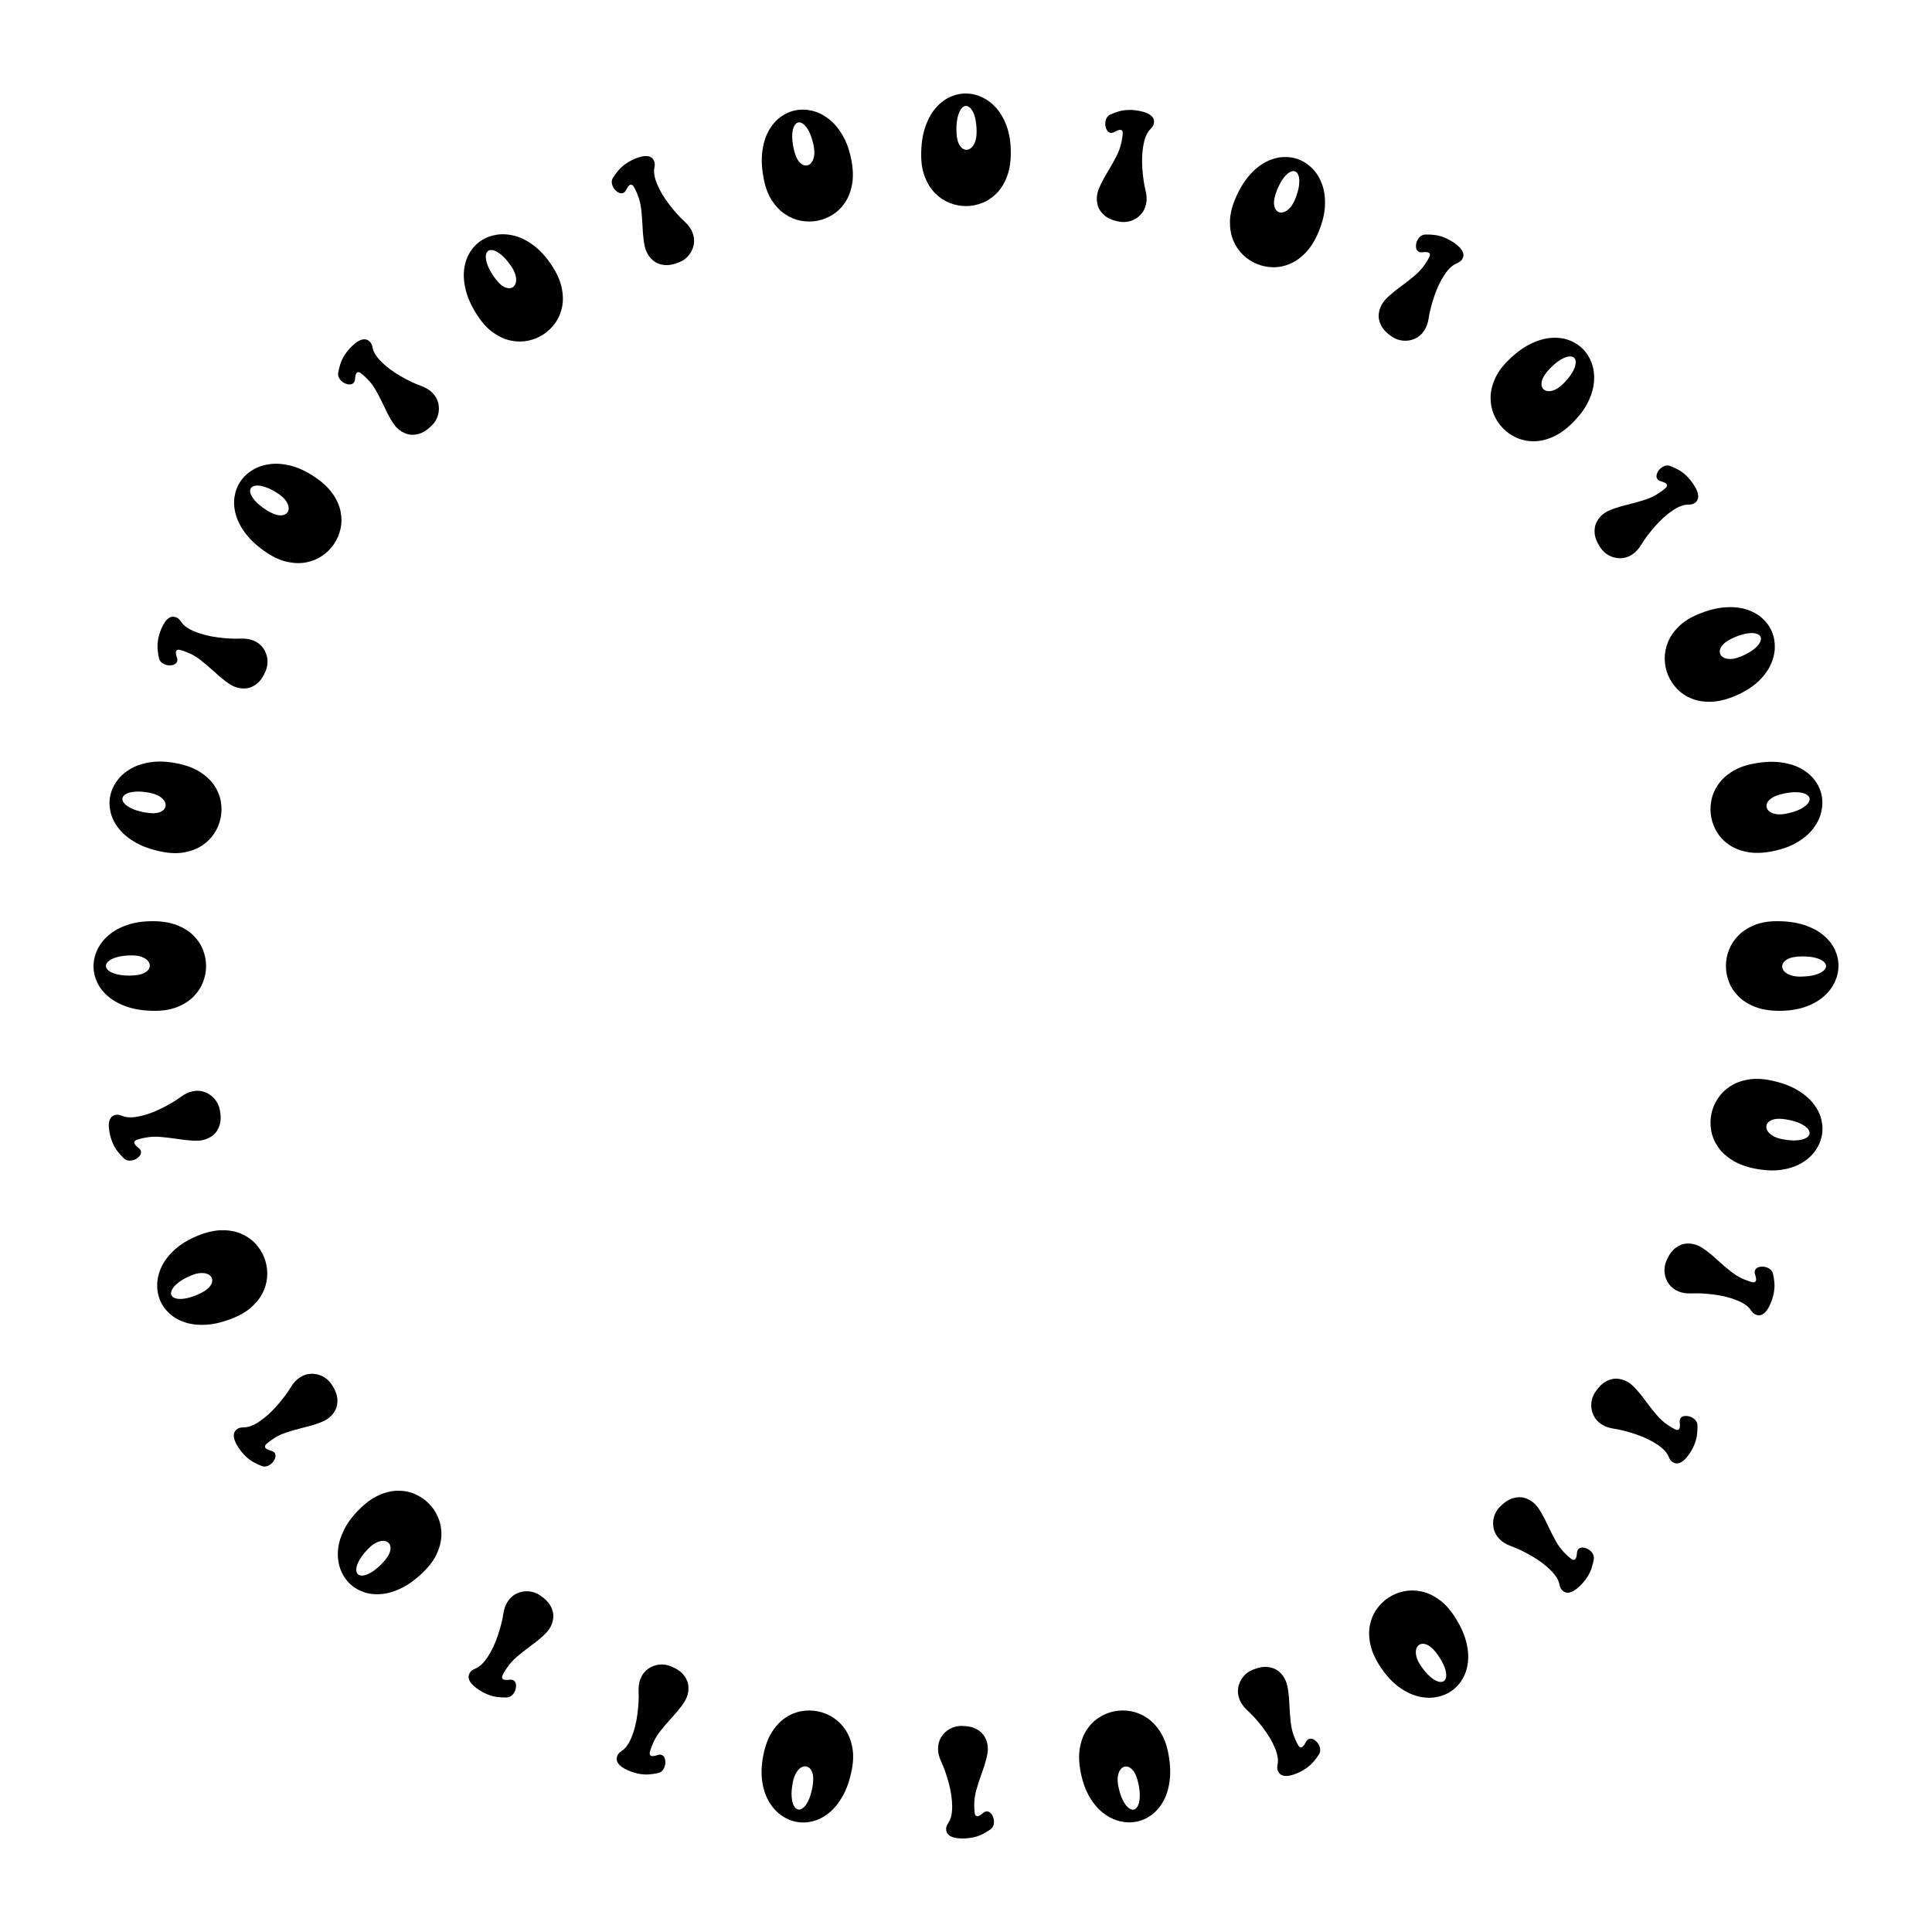 <svg version="1.1" xmlns="http://www.w3.org/2000/svg" xmlns:xlink="http://www.w3.org/1999/xlink" width="200" height="200" viewBox="0 0 200 200"><defs/><g><g/><g><g><g><path fill="rgb(0,0,0)" stroke="none" paint-order="stroke fill markers" d=" M 100 21.333 L 100 21.333 Q 99.129 21.333 98.299 21.004 Q 97.469 20.674 96.81 20.011 Q 96.151 19.348 95.756 18.355 Q 95.361 17.362 95.361 16.044 L 95.361 16.044 Q 95.361 14.44 95.752 13.244 Q 96.143 12.048 96.802 11.254 Q 97.461 10.461 98.283 10.07 Q 99.105 9.68 99.967 9.68 L 99.967 9.68 Q 100.838 9.68 101.672 10.07 Q 102.507 10.461 103.174 11.23 Q 103.841 11.999 104.24 13.146 Q 104.639 14.294 104.639 15.808 L 104.639 15.808 Q 104.639 17.248 104.236 18.294 Q 103.833 19.34 103.166 20.015 Q 102.498 20.69 101.672 21.012 Q 100.846 21.333 100 21.333 Z M 100.049 15.507 L 100.049 15.507 Q 100.309 15.507 100.549 15.295 Q 100.789 15.083 100.944 14.664 Q 101.099 14.245 101.099 13.627 L 101.099 13.627 Q 101.09 12.74 100.928 12.15 Q 100.765 11.56 100.517 11.263 Q 100.269 10.965 100.008 10.965 L 100.008 10.965 Q 99.756 10.965 99.528 11.238 Q 99.3 11.511 99.154 12.06 Q 99.007 12.609 99.007 13.439 L 99.007 13.439 Q 99.015 14.481 99.312 14.994 Q 99.609 15.507 100.049 15.507 Z" fill-opacity="1"/></g></g><g><g><path fill="rgb(0,0,0)" stroke="none" paint-order="stroke fill markers" d=" M 115.818 22.939 L 115.818 22.939 Q 114.86 22.748 114.331 22.299 Q 113.803 21.849 113.638 21.26 Q 113.473 20.672 113.593 20.065 L 113.593 20.065 Q 113.752 19.267 114.77 17.611 L 114.77 17.611 Q 115.205 16.884 115.577 16.161 Q 115.949 15.439 116.094 14.713 L 116.094 14.713 L 116.122 14.569 Q 116.208 14.138 116.223 13.813 Q 116.237 13.488 116.014 13.444 L 116.014 13.444 Q 115.822 13.406 115.365 13.663 L 115.365 13.663 Q 115.141 13.785 114.958 13.748 L 114.958 13.748 Q 114.654 13.688 114.509 13.314 Q 114.363 12.941 114.441 12.55 L 114.441 12.55 Q 114.544 12.031 114.959 11.844 Q 115.374 11.657 115.822 11.53 L 115.822 11.53 Q 116.791 11.25 118.012 11.493 L 118.012 11.493 Q 118.435 11.577 118.788 11.739 Q 119.142 11.9 119.332 12.158 Q 119.521 12.415 119.445 12.799 L 119.445 12.799 Q 119.391 13.07 119.091 13.367 L 119.091 13.367 Q 118.595 13.858 118.386 14.911 L 118.386 14.911 Q 118.16 16.045 118.253 17.411 Q 118.347 18.778 118.598 19.766 L 118.598 19.766 Q 118.768 20.497 118.651 21.087 L 118.651 21.087 Q 118.516 21.766 118.08 22.223 Q 117.645 22.68 117.047 22.872 Q 116.449 23.064 115.818 22.939 Z" fill-opacity="1"/></g></g><g><g><path fill="rgb(0,0,0)" stroke="none" paint-order="stroke fill markers" d=" M 130.104 27.321 L 130.104 27.321 Q 129.3 26.988 128.659 26.366 Q 128.018 25.744 127.663 24.879 Q 127.308 24.014 127.323 22.946 Q 127.339 21.877 127.843 20.659 L 127.843 20.659 Q 128.457 19.178 129.275 18.222 Q 130.094 17.267 131.007 16.786 Q 131.919 16.305 132.828 16.259 Q 133.737 16.212 134.534 16.542 L 134.534 16.542 Q 135.338 16.876 135.96 17.556 Q 136.581 18.236 136.903 19.202 Q 137.225 20.168 137.155 21.38 Q 137.084 22.593 136.505 23.992 L 136.505 23.992 Q 135.953 25.322 135.181 26.134 Q 134.409 26.946 133.534 27.315 Q 132.659 27.684 131.773 27.664 Q 130.886 27.645 130.104 27.321 Z M 132.379 21.957 L 132.379 21.957 Q 132.62 22.057 132.923 21.953 Q 133.225 21.849 133.529 21.521 Q 133.832 21.193 134.069 20.622 L 134.069 20.622 Q 134.401 19.799 134.476 19.192 Q 134.551 18.584 134.436 18.215 Q 134.32 17.846 134.08 17.746 L 134.08 17.746 Q 133.846 17.649 133.532 17.814 Q 133.217 17.979 132.871 18.43 Q 132.526 18.882 132.208 19.649 L 132.208 19.649 Q 131.817 20.614 131.895 21.201 Q 131.973 21.789 132.379 21.957 Z" fill-opacity="1"/></g></g><g><g><path fill="rgb(0,0,0)" stroke="none" paint-order="stroke fill markers" d=" M 144.104 34.858 L 144.104 34.858 Q 143.292 34.315 142.976 33.698 Q 142.659 33.08 142.732 32.473 Q 142.805 31.866 143.148 31.352 L 143.148 31.352 Q 143.601 30.675 145.175 29.534 L 145.175 29.534 Q 145.855 29.03 146.475 28.504 Q 147.095 27.979 147.507 27.363 L 147.507 27.363 L 147.588 27.242 Q 147.832 26.876 147.97 26.582 Q 148.108 26.287 147.919 26.161 L 147.919 26.161 Q 147.756 26.052 147.235 26.115 L 147.235 26.115 Q 146.982 26.142 146.826 26.038 L 146.826 26.038 Q 146.569 25.866 146.578 25.465 Q 146.586 25.065 146.807 24.733 L 146.807 24.733 Q 147.101 24.293 147.556 24.279 Q 148.011 24.265 148.474 24.32 L 148.474 24.32 Q 149.476 24.431 150.511 25.123 L 150.511 25.123 Q 150.869 25.363 151.134 25.647 Q 151.399 25.932 151.476 26.242 Q 151.552 26.553 151.335 26.878 L 151.335 26.878 Q 151.181 27.108 150.791 27.267 L 150.791 27.267 Q 150.145 27.531 149.548 28.424 L 149.548 28.424 Q 148.906 29.385 148.469 30.683 Q 148.032 31.982 147.887 32.991 L 147.887 32.991 Q 147.764 33.731 147.429 34.232 L 147.429 34.232 Q 147.045 34.807 146.468 35.062 Q 145.891 35.318 145.265 35.266 Q 144.639 35.215 144.104 34.858 Z" fill-opacity="1"/></g></g><g><g><path fill="rgb(0,0,0)" stroke="none" paint-order="stroke fill markers" d=" M 155.626 44.374 L 155.626 44.374 Q 155.01 43.759 154.656 42.939 Q 154.302 42.119 154.305 41.183 Q 154.308 40.248 154.731 39.267 Q 155.154 38.286 156.086 37.354 L 156.086 37.354 Q 157.22 36.22 158.342 35.651 Q 159.464 35.081 160.491 34.986 Q 161.518 34.891 162.376 35.196 Q 163.233 35.501 163.843 36.111 L 163.843 36.111 Q 164.459 36.727 164.772 37.593 Q 165.086 38.459 165.014 39.474 Q 164.942 40.49 164.413 41.583 Q 163.883 42.677 162.813 43.747 L 162.813 43.747 Q 161.795 44.766 160.77 45.22 Q 159.746 45.675 158.796 45.681 Q 157.847 45.686 157.036 45.33 Q 156.224 44.973 155.626 44.374 Z M 159.78 40.289 L 159.78 40.289 Q 159.965 40.473 160.284 40.493 Q 160.603 40.513 161.009 40.326 Q 161.415 40.139 161.852 39.702 L 161.852 39.702 Q 162.474 39.069 162.776 38.536 Q 163.078 38.004 163.112 37.619 Q 163.147 37.233 162.963 37.049 L 162.963 37.049 Q 162.784 36.87 162.43 36.902 Q 162.076 36.934 161.584 37.219 Q 161.092 37.503 160.506 38.09 L 160.506 38.09 Q 159.775 38.833 159.622 39.405 Q 159.47 39.978 159.78 40.289 Z" fill-opacity="1"/></g></g><g><g><path fill="rgb(0,0,0)" stroke="none" paint-order="stroke fill markers" d=" M 165.676 56.694 L 165.676 56.694 Q 165.133 55.882 165.077 55.191 Q 165.021 54.499 165.321 53.966 Q 165.62 53.433 166.135 53.089 L 166.135 53.089 Q 166.811 52.637 168.702 52.186 L 168.702 52.186 Q 169.524 51.98 170.298 51.732 Q 171.071 51.484 171.687 51.072 L 171.687 51.072 L 171.809 50.991 Q 172.174 50.747 172.415 50.528 Q 172.655 50.309 172.528 50.119 L 172.528 50.119 Q 172.42 49.957 171.914 49.815 L 171.914 49.815 Q 171.67 49.743 171.566 49.587 L 171.566 49.587 Q 171.394 49.33 171.555 48.963 Q 171.716 48.596 172.048 48.375 L 172.048 48.375 Q 172.488 48.081 172.913 48.242 Q 173.339 48.403 173.745 48.63 L 173.745 48.63 Q 174.628 49.117 175.32 50.152 L 175.32 50.152 Q 175.56 50.511 175.696 50.875 Q 175.831 51.24 175.783 51.556 Q 175.735 51.872 175.41 52.089 L 175.41 52.089 Q 175.18 52.242 174.758 52.241 L 174.758 52.241 Q 174.061 52.237 173.167 52.834 L 173.167 52.834 Q 172.207 53.476 171.306 54.508 Q 170.405 55.541 169.885 56.417 L 169.885 56.417 Q 169.488 57.054 168.988 57.388 L 168.988 57.388 Q 168.412 57.773 167.782 57.788 Q 167.151 57.803 166.592 57.516 Q 166.033 57.229 165.676 56.694 Z" fill-opacity="1"/></g></g><g><g><path fill="rgb(0,0,0)" stroke="none" paint-order="stroke fill markers" d=" M 172.679 69.896 L 172.679 69.896 Q 172.345 69.091 172.332 68.198 Q 172.319 67.305 172.679 66.442 Q 173.04 65.579 173.806 64.835 Q 174.572 64.09 175.79 63.586 L 175.79 63.586 Q 177.272 62.972 178.526 62.875 Q 179.781 62.778 180.766 63.084 Q 181.752 63.389 182.427 63.999 Q 183.103 64.609 183.433 65.406 L 183.433 65.406 Q 183.766 66.21 183.724 67.13 Q 183.683 68.051 183.227 68.961 Q 182.772 69.872 181.865 70.68 Q 180.957 71.487 179.559 72.067 L 179.559 72.067 Q 178.228 72.618 177.108 72.646 Q 175.987 72.674 175.108 72.316 Q 174.229 71.958 173.615 71.318 Q 173.002 70.678 172.679 69.896 Z M 178.08 67.711 L 178.08 67.711 Q 178.18 67.951 178.467 68.092 Q 178.755 68.233 179.201 68.216 Q 179.648 68.198 180.219 67.961 L 180.219 67.961 Q 181.035 67.614 181.518 67.238 Q 182.001 66.862 182.18 66.519 Q 182.36 66.176 182.26 65.935 L 182.26 65.935 Q 182.164 65.702 181.825 65.596 Q 181.486 65.49 180.922 65.565 Q 180.358 65.64 179.592 65.957 L 179.592 65.957 Q 178.632 66.364 178.272 66.834 Q 177.912 67.305 178.08 67.711 Z" fill-opacity="1"/></g></g><g><g><path fill="rgb(0,0,0)" stroke="none" paint-order="stroke fill markers" d=" M 177.155 84.653 L 177.155 84.653 Q 176.985 83.799 177.147 82.92 Q 177.308 82.042 177.83 81.266 Q 178.352 80.49 179.248 79.909 Q 180.145 79.329 181.438 79.071 L 181.438 79.071 Q 183.011 78.759 184.26 78.908 Q 185.51 79.058 186.416 79.55 Q 187.323 80.042 187.867 80.771 Q 188.41 81.501 188.578 82.347 L 188.578 82.347 Q 188.748 83.201 188.528 84.096 Q 188.308 84.99 187.684 85.795 Q 187.059 86.599 186.012 87.214 Q 184.964 87.829 183.48 88.124 L 183.48 88.124 Q 182.067 88.405 180.963 88.214 Q 179.858 88.023 179.066 87.501 Q 178.273 86.978 177.797 86.23 Q 177.32 85.483 177.155 84.653 Z M 182.879 83.564 L 182.879 83.564 Q 182.93 83.819 183.185 84.014 Q 183.439 84.208 183.88 84.278 Q 184.321 84.348 184.928 84.227 L 184.928 84.227 Q 185.796 84.046 186.343 83.771 Q 186.89 83.496 187.133 83.195 Q 187.376 82.894 187.325 82.638 L 187.325 82.638 Q 187.276 82.391 186.964 82.22 Q 186.652 82.05 186.085 82.014 Q 185.518 81.977 184.704 82.139 L 184.704 82.139 Q 183.684 82.35 183.239 82.742 Q 182.794 83.133 182.879 83.564 Z" fill-opacity="1"/></g></g><g><g><path fill="rgb(0,0,0)" stroke="none" paint-order="stroke fill markers" d=" M 178.667 100 L 178.667 100 Q 178.667 99.129 178.996 98.299 Q 179.326 97.469 179.989 96.81 Q 180.652 96.151 181.645 95.756 Q 182.638 95.361 183.956 95.361 L 183.956 95.361 Q 185.56 95.361 186.756 95.752 Q 187.952 96.143 188.746 96.802 Q 189.539 97.461 189.93 98.283 Q 190.32 99.105 190.32 99.967 L 190.32 99.967 Q 190.32 100.838 189.93 101.672 Q 189.539 102.507 188.77 103.174 Q 188.001 103.841 186.854 104.24 Q 185.706 104.639 184.192 104.639 L 184.192 104.639 Q 182.752 104.639 181.706 104.236 Q 180.66 103.833 179.985 103.166 Q 179.31 102.498 178.988 101.672 Q 178.667 100.846 178.667 100 Z M 184.493 100.049 L 184.493 100.049 Q 184.493 100.309 184.705 100.549 Q 184.917 100.789 185.336 100.944 Q 185.755 101.099 186.373 101.099 L 186.373 101.099 Q 187.26 101.09 187.85 100.928 Q 188.44 100.765 188.737 100.517 Q 189.035 100.269 189.035 100.008 L 189.035 100.008 Q 189.035 99.756 188.762 99.528 Q 188.489 99.3 187.94 99.154 Q 187.391 99.007 186.561 99.007 L 186.561 99.007 Q 185.519 99.015 185.006 99.312 Q 184.493 99.609 184.493 100.049 Z" fill-opacity="1"/></g></g><g><g><path fill="rgb(0,0,0)" stroke="none" paint-order="stroke fill markers" d=" M 177.155 115.347 L 177.155 115.347 Q 177.325 114.493 177.81 113.743 Q 178.295 112.993 179.074 112.476 Q 179.854 111.959 180.904 111.766 Q 181.955 111.572 183.248 111.83 L 183.248 111.83 Q 184.821 112.142 185.918 112.759 Q 187.015 113.375 187.664 114.177 Q 188.314 114.978 188.537 115.86 Q 188.759 116.743 188.591 117.589 L 188.591 117.589 Q 188.421 118.443 187.875 119.185 Q 187.33 119.927 186.445 120.431 Q 185.561 120.935 184.357 121.103 Q 183.154 121.27 181.67 120.975 L 181.67 120.975 Q 180.257 120.694 179.31 120.095 Q 178.363 119.495 177.831 118.709 Q 177.298 117.923 177.144 117.05 Q 176.99 116.177 177.155 115.347 Z M 182.86 116.532 L 182.86 116.532 Q 182.81 116.787 182.97 117.064 Q 183.131 117.341 183.512 117.574 Q 183.893 117.807 184.499 117.928 L 184.499 117.928 Q 185.371 118.093 185.981 118.049 Q 186.592 118.004 186.932 117.819 Q 187.271 117.633 187.322 117.378 L 187.322 117.378 Q 187.371 117.13 187.148 116.854 Q 186.925 116.577 186.415 116.326 Q 185.905 116.075 185.091 115.913 L 185.091 115.913 Q 184.068 115.718 183.507 115.909 Q 182.946 116.101 182.86 116.532 Z" fill-opacity="1"/></g></g><g><g><path fill="rgb(0,0,0)" stroke="none" paint-order="stroke fill markers" d=" M 172.495 130.548 L 172.495 130.548 Q 172.868 129.646 173.413 129.215 Q 173.957 128.784 174.566 128.737 Q 175.176 128.69 175.747 128.927 L 175.747 128.927 Q 176.499 129.238 177.925 130.56 L 177.925 130.56 Q 178.553 131.128 179.189 131.634 Q 179.825 132.14 180.509 132.423 L 180.509 132.423 L 180.644 132.479 Q 181.05 132.647 181.366 132.725 Q 181.682 132.803 181.769 132.593 L 181.769 132.593 Q 181.844 132.412 181.68 131.913 L 181.68 131.913 Q 181.605 131.67 181.676 131.497 L 181.676 131.497 Q 181.795 131.212 182.189 131.142 Q 182.584 131.072 182.952 131.224 L 182.952 131.224 Q 183.441 131.427 183.544 131.87 Q 183.646 132.313 183.683 132.778 L 183.683 132.778 Q 183.769 133.782 183.292 134.932 L 183.292 134.932 Q 183.127 135.331 182.9 135.646 Q 182.672 135.962 182.383 136.097 Q 182.093 136.233 181.732 136.083 L 181.732 136.083 Q 181.477 135.977 181.244 135.625 L 181.244 135.625 Q 180.859 135.043 179.867 134.632 L 179.867 134.632 Q 178.799 134.19 177.441 134.015 Q 176.082 133.84 175.064 133.894 L 175.064 133.894 Q 174.314 133.918 173.758 133.687 L 173.758 133.687 Q 173.119 133.423 172.755 132.907 Q 172.392 132.391 172.32 131.766 Q 172.249 131.142 172.495 130.548 Z" fill-opacity="1"/></g></g><g><g><path fill="rgb(0,0,0)" stroke="none" paint-order="stroke fill markers" d=" M 165.142 144.104 L 165.142 144.104 Q 165.685 143.292 166.302 142.976 Q 166.92 142.659 167.527 142.732 Q 168.134 142.805 168.648 143.148 L 168.648 143.148 Q 169.325 143.601 170.466 145.175 L 170.466 145.175 Q 170.97 145.855 171.496 146.475 Q 172.021 147.095 172.637 147.507 L 172.637 147.507 L 172.758 147.588 Q 173.124 147.832 173.418 147.97 Q 173.713 148.108 173.839 147.919 L 173.839 147.919 Q 173.948 147.756 173.885 147.235 L 173.885 147.235 Q 173.858 146.982 173.962 146.826 L 173.962 146.826 Q 174.134 146.569 174.535 146.578 Q 174.935 146.586 175.267 146.807 L 175.267 146.807 Q 175.707 147.101 175.721 147.556 Q 175.735 148.011 175.68 148.474 L 175.68 148.474 Q 175.569 149.476 174.877 150.511 L 174.877 150.511 Q 174.637 150.869 174.353 151.134 Q 174.068 151.399 173.758 151.476 Q 173.447 151.552 173.122 151.335 L 173.122 151.335 Q 172.892 151.181 172.733 150.791 L 172.733 150.791 Q 172.469 150.145 171.576 149.548 L 171.576 149.548 Q 170.615 148.906 169.317 148.469 Q 168.018 148.032 167.009 147.887 L 167.009 147.887 Q 166.269 147.764 165.768 147.429 L 165.768 147.429 Q 165.193 147.045 164.938 146.468 Q 164.682 145.891 164.734 145.265 Q 164.785 144.639 165.142 144.104 Z" fill-opacity="1"/></g></g><g><g><path fill="rgb(0,0,0)" stroke="none" paint-order="stroke fill markers" d=" M 155.286 155.965 L 155.286 155.965 Q 155.977 155.275 156.644 155.085 Q 157.312 154.895 157.893 155.085 Q 158.474 155.275 158.912 155.712 L 158.912 155.712 Q 159.487 156.287 160.298 158.054 L 160.298 158.054 Q 160.661 158.819 161.055 159.53 Q 161.449 160.241 161.973 160.764 L 161.973 160.764 L 162.076 160.868 Q 162.387 161.179 162.649 161.372 Q 162.911 161.564 163.072 161.403 L 163.072 161.403 Q 163.21 161.265 163.25 160.741 L 163.25 160.741 Q 163.273 160.488 163.406 160.356 L 163.406 160.356 Q 163.624 160.137 164.016 160.224 Q 164.407 160.31 164.689 160.592 L 164.689 160.592 Q 165.063 160.966 164.988 161.415 Q 164.913 161.864 164.77 162.307 L 164.77 162.307 Q 164.465 163.268 163.584 164.148 L 163.584 164.148 Q 163.279 164.453 162.948 164.657 Q 162.617 164.862 162.298 164.876 Q 161.979 164.89 161.702 164.614 L 161.702 164.614 Q 161.507 164.419 161.426 164.004 L 161.426 164.004 Q 161.294 163.319 160.534 162.56 L 160.534 162.56 Q 159.717 161.743 158.529 161.061 Q 157.341 160.379 156.38 160.039 L 156.38 160.039 Q 155.678 159.775 155.252 159.349 L 155.252 159.349 Q 154.763 158.86 154.624 158.244 Q 154.486 157.628 154.659 157.024 Q 154.832 156.42 155.286 155.965 Z" fill-opacity="1"/></g></g><g><g><path fill="rgb(0,0,0)" stroke="none" paint-order="stroke fill markers" d=" M 143.705 165.409 L 143.705 165.409 Q 144.429 164.925 145.302 164.738 Q 146.175 164.551 147.092 164.736 Q 148.009 164.921 148.888 165.528 Q 149.768 166.134 150.501 167.23 L 150.501 167.23 Q 151.391 168.563 151.731 169.775 Q 152.071 170.986 151.964 172.012 Q 151.856 173.038 151.39 173.82 Q 150.924 174.601 150.206 175.081 L 150.206 175.081 Q 149.482 175.564 148.572 175.703 Q 147.661 175.842 146.679 175.573 Q 145.697 175.304 144.728 174.572 Q 143.759 173.839 142.918 172.581 L 142.918 172.581 Q 142.118 171.383 141.872 170.29 Q 141.626 169.196 141.805 168.264 Q 141.985 167.332 142.493 166.605 Q 143.001 165.879 143.705 165.409 Z M 146.901 170.281 L 146.901 170.281 Q 146.685 170.426 146.603 170.735 Q 146.521 171.044 146.625 171.479 Q 146.729 171.913 147.073 172.427 L 147.073 172.427 Q 147.573 173.16 148.036 173.56 Q 148.499 173.961 148.87 174.07 Q 149.242 174.179 149.458 174.034 L 149.458 174.034 Q 149.668 173.894 149.706 173.541 Q 149.744 173.187 149.561 172.649 Q 149.377 172.111 148.916 171.421 L 148.916 171.421 Q 148.33 170.559 147.799 170.298 Q 147.267 170.037 146.901 170.281 Z" fill-opacity="1"/></g></g><g><g><path fill="rgb(0,0,0)" stroke="none" paint-order="stroke fill markers" d=" M 129.661 172.862 L 129.661 172.862 Q 130.563 172.489 131.252 172.569 Q 131.942 172.649 132.406 173.046 Q 132.87 173.444 133.107 174.016 L 133.107 174.016 Q 133.419 174.768 133.492 176.71 L 133.492 176.71 Q 133.534 177.556 133.626 178.363 Q 133.719 179.171 134.002 179.855 L 134.002 179.855 L 134.058 179.99 Q 134.226 180.396 134.394 180.675 Q 134.562 180.953 134.773 180.866 L 134.773 180.866 Q 134.953 180.791 135.191 180.323 L 135.191 180.323 Q 135.309 180.098 135.482 180.026 L 135.482 180.026 Q 135.768 179.908 136.096 180.137 Q 136.425 180.367 136.577 180.735 L 136.577 180.735 Q 136.78 181.224 136.539 181.61 Q 136.298 181.996 135.996 182.35 L 135.996 182.35 Q 135.346 183.121 134.196 183.598 L 134.196 183.598 Q 133.797 183.763 133.413 183.825 Q 133.029 183.887 132.729 183.778 Q 132.428 183.669 132.279 183.308 L 132.279 183.308 Q 132.173 183.053 132.257 182.639 L 132.257 182.639 Q 132.397 181.956 131.986 180.963 L 131.986 180.963 Q 131.544 179.896 130.707 178.811 Q 129.87 177.726 129.112 177.045 L 129.112 177.045 Q 128.565 176.531 128.334 175.975 L 128.334 175.975 Q 128.069 175.336 128.177 174.714 Q 128.285 174.093 128.676 173.6 Q 129.067 173.108 129.661 172.862 Z" fill-opacity="1"/></g></g><g><g><path fill="rgb(0,0,0)" stroke="none" paint-order="stroke fill markers" d=" M 115.347 177.155 L 115.347 177.155 Q 116.201 176.985 117.08 177.147 Q 117.958 177.308 118.734 177.83 Q 119.51 178.352 120.091 179.248 Q 120.671 180.145 120.929 181.438 L 120.929 181.438 Q 121.241 183.011 121.092 184.26 Q 120.942 185.51 120.45 186.416 Q 119.958 187.323 119.229 187.867 Q 118.499 188.41 117.653 188.578 L 117.653 188.578 Q 116.799 188.748 115.904 188.528 Q 115.01 188.308 114.205 187.684 Q 113.401 187.059 112.786 186.012 Q 112.171 184.964 111.876 183.48 L 111.876 183.48 Q 111.595 182.067 111.786 180.963 Q 111.977 179.858 112.499 179.066 Q 113.022 178.273 113.77 177.797 Q 114.517 177.32 115.347 177.155 Z M 116.436 182.879 L 116.436 182.879 Q 116.181 182.93 115.986 183.185 Q 115.792 183.439 115.722 183.88 Q 115.652 184.321 115.773 184.928 L 115.773 184.928 Q 115.954 185.796 116.229 186.343 Q 116.504 186.89 116.805 187.133 Q 117.106 187.376 117.362 187.325 L 117.362 187.325 Q 117.609 187.276 117.78 186.964 Q 117.95 186.652 117.986 186.085 Q 118.023 185.518 117.861 184.704 L 117.861 184.704 Q 117.65 183.684 117.258 183.239 Q 116.867 182.794 116.436 182.879 Z" fill-opacity="1"/></g></g><g><g><path fill="rgb(0,0,0)" stroke="none" paint-order="stroke fill markers" d=" M 99.52 178.667 L 99.52 178.667 Q 100.496 178.667 101.103 179.004 Q 101.709 179.342 101.986 179.887 Q 102.262 180.433 102.262 181.051 L 102.262 181.051 Q 102.262 181.865 101.587 183.688 L 101.587 183.688 Q 101.302 184.485 101.078 185.267 Q 100.854 186.048 100.854 186.788 L 100.854 186.788 L 100.854 186.935 Q 100.854 187.374 100.903 187.696 Q 100.952 188.017 101.18 188.017 L 101.18 188.017 Q 101.375 188.017 101.774 187.675 L 101.774 187.675 Q 101.969 187.513 102.157 187.513 L 102.157 187.513 Q 102.466 187.513 102.681 187.85 Q 102.897 188.188 102.897 188.587 L 102.897 188.587 Q 102.897 189.116 102.527 189.38 Q 102.157 189.645 101.742 189.856 L 101.742 189.856 Q 100.846 190.32 99.601 190.32 L 99.601 190.32 Q 99.17 190.32 98.792 190.231 Q 98.413 190.141 98.177 189.926 Q 97.941 189.71 97.941 189.319 L 97.941 189.319 Q 97.941 189.043 98.177 188.693 L 98.177 188.693 Q 98.568 188.115 98.568 187.041 L 98.568 187.041 Q 98.568 185.885 98.21 184.563 Q 97.852 183.24 97.412 182.321 L 97.412 182.321 Q 97.103 181.637 97.103 181.035 L 97.103 181.035 Q 97.103 180.343 97.441 179.81 Q 97.778 179.277 98.328 178.972 Q 98.877 178.667 99.52 178.667 Z" fill-opacity="1"/></g></g><g><g><path fill="rgb(0,0,0)" stroke="none" paint-order="stroke fill markers" d=" M 84.653 177.155 L 84.653 177.155 Q 85.507 177.325 86.257 177.81 Q 87.007 178.295 87.524 179.074 Q 88.041 179.854 88.234 180.904 Q 88.428 181.955 88.17 183.248 L 88.17 183.248 Q 87.858 184.821 87.241 185.918 Q 86.625 187.015 85.823 187.664 Q 85.022 188.314 84.14 188.537 Q 83.257 188.759 82.411 188.591 L 82.411 188.591 Q 81.557 188.421 80.815 187.875 Q 80.073 187.33 79.569 186.445 Q 79.065 185.561 78.897 184.357 Q 78.73 183.154 79.025 181.67 L 79.025 181.67 Q 79.306 180.257 79.905 179.31 Q 80.505 178.363 81.291 177.831 Q 82.077 177.298 82.95 177.144 Q 83.823 176.99 84.653 177.155 Z M 83.468 182.86 L 83.468 182.86 Q 83.213 182.81 82.936 182.97 Q 82.659 183.131 82.426 183.512 Q 82.193 183.893 82.072 184.499 L 82.072 184.499 Q 81.907 185.371 81.951 185.981 Q 81.996 186.592 82.181 186.932 Q 82.367 187.271 82.622 187.322 L 82.622 187.322 Q 82.87 187.371 83.146 187.148 Q 83.423 186.925 83.674 186.415 Q 83.925 185.905 84.087 185.091 L 84.087 185.091 Q 84.282 184.068 84.091 183.507 Q 83.899 182.946 83.468 182.86 Z" fill-opacity="1"/></g></g><g><g><path fill="rgb(0,0,0)" stroke="none" paint-order="stroke fill markers" d=" M 69.452 172.495 L 69.452 172.495 Q 70.354 172.868 70.785 173.413 Q 71.216 173.957 71.263 174.566 Q 71.31 175.176 71.073 175.747 L 71.073 175.747 Q 70.762 176.499 69.44 177.925 L 69.44 177.925 Q 68.872 178.553 68.366 179.189 Q 67.86 179.825 67.577 180.509 L 67.577 180.509 L 67.521 180.644 Q 67.353 181.05 67.275 181.366 Q 67.197 181.682 67.407 181.769 L 67.407 181.769 Q 67.588 181.844 68.087 181.68 L 68.087 181.68 Q 68.33 181.605 68.503 181.676 L 68.503 181.676 Q 68.788 181.795 68.858 182.189 Q 68.928 182.584 68.776 182.952 L 68.776 182.952 Q 68.573 183.441 68.13 183.544 Q 67.687 183.646 67.222 183.683 L 67.222 183.683 Q 66.218 183.769 65.068 183.292 L 65.068 183.292 Q 64.669 183.127 64.354 182.9 Q 64.038 182.672 63.903 182.383 Q 63.767 182.093 63.917 181.732 L 63.917 181.732 Q 64.023 181.477 64.375 181.244 L 64.375 181.244 Q 64.957 180.859 65.368 179.867 L 65.368 179.867 Q 65.81 178.799 65.985 177.441 Q 66.16 176.082 66.106 175.064 L 66.106 175.064 Q 66.082 174.314 66.313 173.758 L 66.313 173.758 Q 66.577 173.119 67.093 172.755 Q 67.609 172.392 68.234 172.32 Q 68.858 172.249 69.452 172.495 Z" fill-opacity="1"/></g></g><g><g><path fill="rgb(0,0,0)" stroke="none" paint-order="stroke fill markers" d=" M 55.896 165.142 L 55.896 165.142 Q 56.708 165.685 57.024 166.302 Q 57.341 166.92 57.268 167.527 Q 57.195 168.134 56.852 168.648 L 56.852 168.648 Q 56.399 169.325 54.825 170.466 L 54.825 170.466 Q 54.145 170.97 53.525 171.496 Q 52.905 172.021 52.493 172.637 L 52.493 172.637 L 52.412 172.758 Q 52.168 173.124 52.03 173.418 Q 51.892 173.713 52.081 173.839 L 52.081 173.839 Q 52.244 173.948 52.765 173.885 L 52.765 173.885 Q 53.018 173.858 53.174 173.962 L 53.174 173.962 Q 53.431 174.134 53.422 174.535 Q 53.414 174.935 53.193 175.267 L 53.193 175.267 Q 52.899 175.707 52.444 175.721 Q 51.989 175.735 51.526 175.68 L 51.526 175.68 Q 50.524 175.569 49.489 174.877 L 49.489 174.877 Q 49.131 174.637 48.866 174.353 Q 48.601 174.068 48.524 173.758 Q 48.448 173.447 48.665 173.122 L 48.665 173.122 Q 48.819 172.892 49.209 172.733 L 49.209 172.733 Q 49.855 172.469 50.452 171.576 L 50.452 171.576 Q 51.094 170.615 51.531 169.317 Q 51.968 168.018 52.113 167.009 L 52.113 167.009 Q 52.236 166.269 52.571 165.768 L 52.571 165.768 Q 52.955 165.193 53.532 164.938 Q 54.109 164.682 54.735 164.734 Q 55.361 164.785 55.896 165.142 Z" fill-opacity="1"/></g></g><g><g><path fill="rgb(0,0,0)" stroke="none" paint-order="stroke fill markers" d=" M 44.374 155.626 L 44.374 155.626 Q 44.99 156.241 45.344 157.061 Q 45.698 157.881 45.695 158.817 Q 45.692 159.752 45.269 160.733 Q 44.846 161.714 43.914 162.646 L 43.914 162.646 Q 42.78 163.78 41.658 164.349 Q 40.536 164.919 39.509 165.014 Q 38.482 165.109 37.624 164.804 Q 36.767 164.499 36.157 163.889 L 36.157 163.889 Q 35.541 163.273 35.228 162.407 Q 34.914 161.541 34.986 160.526 Q 35.058 159.51 35.587 158.417 Q 36.117 157.323 37.187 156.253 L 37.187 156.253 Q 38.205 155.234 39.23 154.78 Q 40.254 154.325 41.204 154.319 Q 42.153 154.314 42.964 154.67 Q 43.776 155.027 44.374 155.626 Z M 40.22 159.711 L 40.22 159.711 Q 40.035 159.527 39.716 159.507 Q 39.397 159.487 38.991 159.674 Q 38.585 159.861 38.148 160.298 L 38.148 160.298 Q 37.526 160.931 37.224 161.464 Q 36.922 161.996 36.888 162.381 Q 36.853 162.767 37.037 162.951 L 37.037 162.951 Q 37.216 163.13 37.57 163.098 Q 37.924 163.066 38.416 162.781 Q 38.908 162.497 39.494 161.91 L 39.494 161.91 Q 40.225 161.167 40.378 160.595 Q 40.53 160.022 40.22 159.711 Z" fill-opacity="1"/></g></g><g><g><path fill="rgb(0,0,0)" stroke="none" paint-order="stroke fill markers" d=" M 34.324 143.306 L 34.324 143.306 Q 34.867 144.118 34.923 144.809 Q 34.979 145.501 34.679 146.034 Q 34.38 146.567 33.865 146.911 L 33.865 146.911 Q 33.189 147.363 31.298 147.814 L 31.298 147.814 Q 30.476 148.02 29.702 148.268 Q 28.929 148.516 28.313 148.928 L 28.313 148.928 L 28.191 149.009 Q 27.826 149.253 27.585 149.472 Q 27.345 149.691 27.472 149.881 L 27.472 149.881 Q 27.58 150.043 28.086 150.185 L 28.086 150.185 Q 28.33 150.257 28.434 150.413 L 28.434 150.413 Q 28.606 150.67 28.445 151.037 Q 28.284 151.404 27.952 151.625 L 27.952 151.625 Q 27.512 151.919 27.087 151.758 Q 26.661 151.597 26.255 151.37 L 26.255 151.37 Q 25.372 150.883 24.68 149.848 L 24.68 149.848 Q 24.44 149.489 24.304 149.125 Q 24.169 148.76 24.217 148.444 Q 24.265 148.128 24.59 147.911 L 24.59 147.911 Q 24.82 147.758 25.242 147.759 L 25.242 147.759 Q 25.939 147.763 26.833 147.166 L 26.833 147.166 Q 27.793 146.524 28.694 145.492 Q 29.595 144.459 30.115 143.583 L 30.115 143.583 Q 30.512 142.946 31.012 142.612 L 31.012 142.612 Q 31.588 142.227 32.218 142.212 Q 32.849 142.197 33.408 142.484 Q 33.967 142.771 34.324 143.306 Z" fill-opacity="1"/></g></g><g><g><path fill="rgb(0,0,0)" stroke="none" paint-order="stroke fill markers" d=" M 27.321 130.104 L 27.321 130.104 Q 27.655 130.909 27.668 131.802 Q 27.681 132.695 27.321 133.558 Q 26.96 134.421 26.194 135.165 Q 25.428 135.91 24.21 136.414 L 24.21 136.414 Q 22.728 137.028 21.474 137.125 Q 20.219 137.222 19.234 136.916 Q 18.248 136.611 17.573 136.001 Q 16.897 135.391 16.567 134.594 L 16.567 134.594 Q 16.234 133.79 16.276 132.87 Q 16.317 131.949 16.773 131.039 Q 17.228 130.128 18.135 129.32 Q 19.043 128.513 20.441 127.933 L 20.441 127.933 Q 21.772 127.382 22.892 127.354 Q 24.013 127.326 24.892 127.684 Q 25.771 128.042 26.385 128.682 Q 26.998 129.322 27.321 130.104 Z M 21.92 132.289 L 21.92 132.289 Q 21.82 132.049 21.533 131.908 Q 21.245 131.767 20.799 131.784 Q 20.352 131.802 19.781 132.039 L 19.781 132.039 Q 18.965 132.386 18.482 132.762 Q 17.999 133.138 17.82 133.481 Q 17.64 133.824 17.74 134.065 L 17.74 134.065 Q 17.836 134.298 18.175 134.404 Q 18.514 134.51 19.078 134.435 Q 19.642 134.36 20.408 134.043 L 20.408 134.043 Q 21.368 133.636 21.728 133.166 Q 22.088 132.695 21.92 132.289 Z" fill-opacity="1"/></g></g><g><g><path fill="rgb(0,0,0)" stroke="none" paint-order="stroke fill markers" d=" M 22.751 114.876 L 22.751 114.876 Q 22.942 115.834 22.729 116.495 Q 22.516 117.155 22.035 117.533 Q 21.554 117.911 20.948 118.031 L 20.948 118.031 Q 20.149 118.19 18.23 117.883 L 18.23 117.883 Q 17.392 117.759 16.582 117.692 Q 15.772 117.625 15.046 117.77 L 15.046 117.77 L 14.902 117.798 Q 14.471 117.884 14.165 117.995 Q 13.86 118.105 13.904 118.329 L 13.904 118.329 Q 13.942 118.52 14.355 118.845 L 14.355 118.845 Q 14.553 119.004 14.59 119.188 L 14.59 119.188 Q 14.65 119.491 14.361 119.769 Q 14.072 120.046 13.68 120.124 L 13.68 120.124 Q 13.162 120.227 12.83 119.916 Q 12.498 119.604 12.21 119.238 L 12.21 119.238 Q 11.58 118.451 11.337 117.23 L 11.337 117.23 Q 11.253 116.806 11.267 116.418 Q 11.281 116.029 11.447 115.756 Q 11.612 115.482 11.995 115.406 L 11.995 115.406 Q 12.267 115.352 12.656 115.515 L 12.656 115.515 Q 13.299 115.786 14.352 115.576 L 14.352 115.576 Q 15.486 115.351 16.713 114.741 Q 17.94 114.132 18.756 113.522 L 18.756 113.522 Q 19.366 113.085 19.957 112.968 L 19.957 112.968 Q 20.635 112.833 21.224 113.06 Q 21.813 113.287 22.219 113.766 Q 22.626 114.246 22.751 114.876 Z" fill-opacity="1"/></g></g><g><g><path fill="rgb(0,0,0)" stroke="none" paint-order="stroke fill markers" d=" M 21.333 100 L 21.333 100 Q 21.333 100.871 21.004 101.701 Q 20.674 102.531 20.011 103.19 Q 19.348 103.849 18.355 104.244 Q 17.362 104.639 16.044 104.639 L 16.044 104.639 Q 14.44 104.639 13.244 104.248 Q 12.048 103.857 11.254 103.198 Q 10.461 102.539 10.07 101.717 Q 9.68 100.895 9.68 100.033 L 9.68 100.033 Q 9.68 99.162 10.07 98.328 Q 10.461 97.493 11.23 96.826 Q 11.999 96.159 13.146 95.76 Q 14.294 95.361 15.808 95.361 L 15.808 95.361 Q 17.248 95.361 18.294 95.764 Q 19.34 96.167 20.015 96.834 Q 20.69 97.502 21.012 98.328 Q 21.333 99.154 21.333 100 Z M 15.507 99.951 L 15.507 99.951 Q 15.507 99.691 15.295 99.451 Q 15.083 99.211 14.664 99.056 Q 14.245 98.901 13.627 98.901 L 13.627 98.901 Q 12.74 98.91 12.15 99.072 Q 11.56 99.235 11.263 99.483 Q 10.965 99.731 10.965 99.992 L 10.965 99.992 Q 10.965 100.244 11.238 100.472 Q 11.511 100.7 12.06 100.846 Q 12.609 100.993 13.439 100.993 L 13.439 100.993 Q 14.481 100.985 14.994 100.688 Q 15.507 100.391 15.507 99.951 Z" fill-opacity="1"/></g></g><g><g><path fill="rgb(0,0,0)" stroke="none" paint-order="stroke fill markers" d=" M 22.845 84.653 L 22.845 84.653 Q 22.675 85.507 22.19 86.257 Q 21.705 87.007 20.926 87.524 Q 20.146 88.041 19.096 88.234 Q 18.045 88.428 16.752 88.17 L 16.752 88.17 Q 15.179 87.858 14.082 87.241 Q 12.985 86.625 12.336 85.823 Q 11.686 85.022 11.463 84.14 Q 11.241 83.257 11.409 82.411 L 11.409 82.411 Q 11.579 81.557 12.125 80.815 Q 12.67 80.073 13.555 79.569 Q 14.439 79.065 15.643 78.897 Q 16.846 78.73 18.33 79.025 L 18.33 79.025 Q 19.743 79.306 20.69 79.905 Q 21.637 80.505 22.169 81.291 Q 22.702 82.077 22.856 82.95 Q 23.01 83.823 22.845 84.653 Z M 17.14 83.468 L 17.14 83.468 Q 17.19 83.213 17.03 82.936 Q 16.869 82.659 16.488 82.426 Q 16.107 82.193 15.501 82.072 L 15.501 82.072 Q 14.629 81.907 14.019 81.951 Q 13.408 81.996 13.068 82.181 Q 12.729 82.367 12.678 82.622 L 12.678 82.622 Q 12.629 82.87 12.852 83.146 Q 13.075 83.423 13.585 83.674 Q 14.095 83.925 14.909 84.087 L 14.909 84.087 Q 15.932 84.282 16.493 84.091 Q 17.054 83.899 17.14 83.468 Z" fill-opacity="1"/></g></g><g><g><path fill="rgb(0,0,0)" stroke="none" paint-order="stroke fill markers" d=" M 27.505 69.452 L 27.505 69.452 Q 27.132 70.354 26.587 70.785 Q 26.043 71.216 25.434 71.263 Q 24.824 71.31 24.253 71.073 L 24.253 71.073 Q 23.501 70.762 22.075 69.44 L 22.075 69.44 Q 21.447 68.872 20.811 68.366 Q 20.175 67.86 19.491 67.577 L 19.491 67.577 L 19.356 67.521 Q 18.95 67.353 18.634 67.275 Q 18.318 67.197 18.231 67.407 L 18.231 67.407 Q 18.156 67.588 18.32 68.087 L 18.32 68.087 Q 18.395 68.33 18.324 68.503 L 18.324 68.503 Q 18.205 68.788 17.811 68.858 Q 17.416 68.928 17.048 68.776 L 17.048 68.776 Q 16.559 68.573 16.456 68.13 Q 16.354 67.687 16.317 67.222 L 16.317 67.222 Q 16.231 66.218 16.708 65.068 L 16.708 65.068 Q 16.873 64.669 17.1 64.354 Q 17.328 64.038 17.617 63.903 Q 17.907 63.767 18.268 63.917 L 18.268 63.917 Q 18.523 64.023 18.756 64.375 L 18.756 64.375 Q 19.141 64.957 20.133 65.368 L 20.133 65.368 Q 21.201 65.81 22.559 65.985 Q 23.918 66.16 24.936 66.106 L 24.936 66.106 Q 25.686 66.082 26.242 66.313 L 26.242 66.313 Q 26.881 66.577 27.245 67.093 Q 27.608 67.609 27.68 68.234 Q 27.751 68.858 27.505 69.452 Z" fill-opacity="1"/></g></g><g><g><path fill="rgb(0,0,0)" stroke="none" paint-order="stroke fill markers" d=" M 34.591 56.295 L 34.591 56.295 Q 34.107 57.019 33.372 57.526 Q 32.637 58.033 31.719 58.213 Q 30.801 58.393 29.757 58.169 Q 28.712 57.946 27.616 57.213 L 27.616 57.213 Q 26.283 56.323 25.505 55.333 Q 24.727 54.344 24.434 53.355 Q 24.14 52.366 24.272 51.465 Q 24.404 50.565 24.883 49.848 L 24.883 49.848 Q 25.367 49.124 26.155 48.647 Q 26.944 48.171 27.954 48.043 Q 28.964 47.915 30.14 48.221 Q 31.315 48.527 32.574 49.368 L 32.574 49.368 Q 33.771 50.169 34.417 51.084 Q 35.063 52 35.254 52.931 Q 35.445 53.861 35.253 54.726 Q 35.061 55.591 34.591 56.295 Z M 29.773 53.017 L 29.773 53.017 Q 29.918 52.801 29.875 52.484 Q 29.833 52.166 29.57 51.805 Q 29.308 51.444 28.794 51.1 L 28.794 51.1 Q 28.051 50.614 27.47 50.422 Q 26.889 50.229 26.505 50.27 Q 26.12 50.312 25.975 50.528 L 25.975 50.528 Q 25.835 50.738 25.935 51.079 Q 26.035 51.42 26.41 51.847 Q 26.786 52.274 27.476 52.735 L 27.476 52.735 Q 28.347 53.307 28.938 53.345 Q 29.529 53.383 29.773 53.017 Z" fill-opacity="1"/></g></g><g><g><path fill="rgb(0,0,0)" stroke="none" paint-order="stroke fill markers" d=" M 44.714 44.035 L 44.714 44.035 Q 44.023 44.725 43.356 44.915 Q 42.688 45.105 42.107 44.915 Q 41.526 44.725 41.088 44.288 L 41.088 44.288 Q 40.513 43.713 39.702 41.946 L 39.702 41.946 Q 39.339 41.181 38.945 40.47 Q 38.551 39.759 38.027 39.236 L 38.027 39.236 L 37.924 39.132 Q 37.613 38.821 37.351 38.628 Q 37.089 38.436 36.928 38.597 L 36.928 38.597 Q 36.79 38.735 36.75 39.259 L 36.75 39.259 Q 36.727 39.512 36.594 39.644 L 36.594 39.644 Q 36.376 39.863 35.984 39.776 Q 35.593 39.69 35.311 39.408 L 35.311 39.408 Q 34.937 39.034 35.012 38.585 Q 35.087 38.136 35.23 37.693 L 35.23 37.693 Q 35.535 36.732 36.416 35.852 L 36.416 35.852 Q 36.721 35.547 37.052 35.343 Q 37.383 35.138 37.702 35.124 Q 38.021 35.11 38.298 35.386 L 38.298 35.386 Q 38.493 35.581 38.574 35.996 L 38.574 35.996 Q 38.706 36.681 39.466 37.44 L 39.466 37.44 Q 40.283 38.257 41.471 38.939 Q 42.659 39.621 43.62 39.961 L 43.62 39.961 Q 44.322 40.225 44.748 40.651 L 44.748 40.651 Q 45.237 41.14 45.376 41.756 Q 45.514 42.372 45.341 42.976 Q 45.168 43.58 44.714 44.035 Z" fill-opacity="1"/></g></g><g><g><path fill="rgb(0,0,0)" stroke="none" paint-order="stroke fill markers" d=" M 56.295 34.591 L 56.295 34.591 Q 55.571 35.075 54.698 35.262 Q 53.825 35.449 52.908 35.264 Q 51.991 35.079 51.112 34.472 Q 50.232 33.866 49.499 32.77 L 49.499 32.77 Q 48.609 31.437 48.269 30.225 Q 47.929 29.014 48.036 27.988 Q 48.144 26.962 48.61 26.18 Q 49.076 25.399 49.794 24.919 L 49.794 24.919 Q 50.518 24.436 51.428 24.297 Q 52.339 24.158 53.321 24.427 Q 54.303 24.696 55.272 25.428 Q 56.241 26.161 57.082 27.419 L 57.082 27.419 Q 57.882 28.617 58.128 29.71 Q 58.374 30.804 58.195 31.736 Q 58.015 32.668 57.507 33.395 Q 56.999 34.121 56.295 34.591 Z M 53.099 29.719 L 53.099 29.719 Q 53.315 29.574 53.397 29.265 Q 53.479 28.956 53.375 28.521 Q 53.271 28.087 52.927 27.573 L 52.927 27.573 Q 52.427 26.84 51.964 26.44 Q 51.501 26.039 51.13 25.93 Q 50.758 25.821 50.542 25.966 L 50.542 25.966 Q 50.332 26.106 50.294 26.459 Q 50.256 26.813 50.439 27.351 Q 50.623 27.889 51.084 28.579 L 51.084 28.579 Q 51.67 29.441 52.201 29.702 Q 52.733 29.963 53.099 29.719 Z" fill-opacity="1"/></g></g><g><g><path fill="rgb(0,0,0)" stroke="none" paint-order="stroke fill markers" d=" M 70.339 27.138 L 70.339 27.138 Q 69.437 27.511 68.748 27.431 Q 68.058 27.351 67.594 26.954 Q 67.13 26.556 66.893 25.984 L 66.893 25.984 Q 66.581 25.232 66.508 23.29 L 66.508 23.29 Q 66.466 22.444 66.374 21.637 Q 66.281 20.829 65.998 20.145 L 65.998 20.145 L 65.942 20.01 Q 65.774 19.604 65.606 19.325 Q 65.438 19.047 65.227 19.134 L 65.227 19.134 Q 65.047 19.209 64.809 19.677 L 64.809 19.677 Q 64.691 19.902 64.518 19.974 L 64.518 19.974 Q 64.232 20.092 63.904 19.863 Q 63.575 19.633 63.423 19.265 L 63.423 19.265 Q 63.22 18.776 63.461 18.39 Q 63.702 18.004 64.004 17.65 L 64.004 17.65 Q 64.654 16.879 65.804 16.402 L 65.804 16.402 Q 66.203 16.237 66.587 16.175 Q 66.971 16.113 67.271 16.222 Q 67.572 16.331 67.721 16.692 L 67.721 16.692 Q 67.827 16.947 67.743 17.361 L 67.743 17.361 Q 67.603 18.044 68.014 19.037 L 68.014 19.037 Q 68.456 20.104 69.293 21.189 Q 70.13 22.274 70.888 22.955 L 70.888 22.955 Q 71.435 23.469 71.666 24.025 L 71.666 24.025 Q 71.931 24.664 71.823 25.286 Q 71.715 25.907 71.324 26.4 Q 70.933 26.892 70.339 27.138 Z" fill-opacity="1"/></g></g><g><g><path fill="rgb(0,0,0)" stroke="none" paint-order="stroke fill markers" d=" M 84.653 22.845 L 84.653 22.845 Q 83.799 23.015 82.92 22.853 Q 82.042 22.692 81.266 22.17 Q 80.49 21.648 79.909 20.752 Q 79.329 19.855 79.071 18.562 L 79.071 18.562 Q 78.759 16.989 78.908 15.74 Q 79.058 14.49 79.55 13.584 Q 80.042 12.677 80.771 12.133 Q 81.501 11.59 82.347 11.422 L 82.347 11.422 Q 83.201 11.252 84.096 11.472 Q 84.99 11.692 85.795 12.316 Q 86.599 12.941 87.214 13.988 Q 87.829 15.036 88.124 16.52 L 88.124 16.52 Q 88.405 17.933 88.214 19.037 Q 88.023 20.142 87.501 20.934 Q 86.978 21.727 86.23 22.203 Q 85.483 22.68 84.653 22.845 Z M 83.564 17.121 L 83.564 17.121 Q 83.819 17.07 84.014 16.815 Q 84.208 16.561 84.278 16.12 Q 84.348 15.679 84.227 15.072 L 84.227 15.072 Q 84.046 14.204 83.771 13.657 Q 83.496 13.11 83.195 12.867 Q 82.894 12.624 82.638 12.675 L 82.638 12.675 Q 82.391 12.724 82.22 13.036 Q 82.05 13.348 82.014 13.915 Q 81.977 14.482 82.139 15.296 L 82.139 15.296 Q 82.35 16.316 82.742 16.761 Q 83.133 17.206 83.564 17.121 Z" fill-opacity="1"/></g></g></g></g></svg>